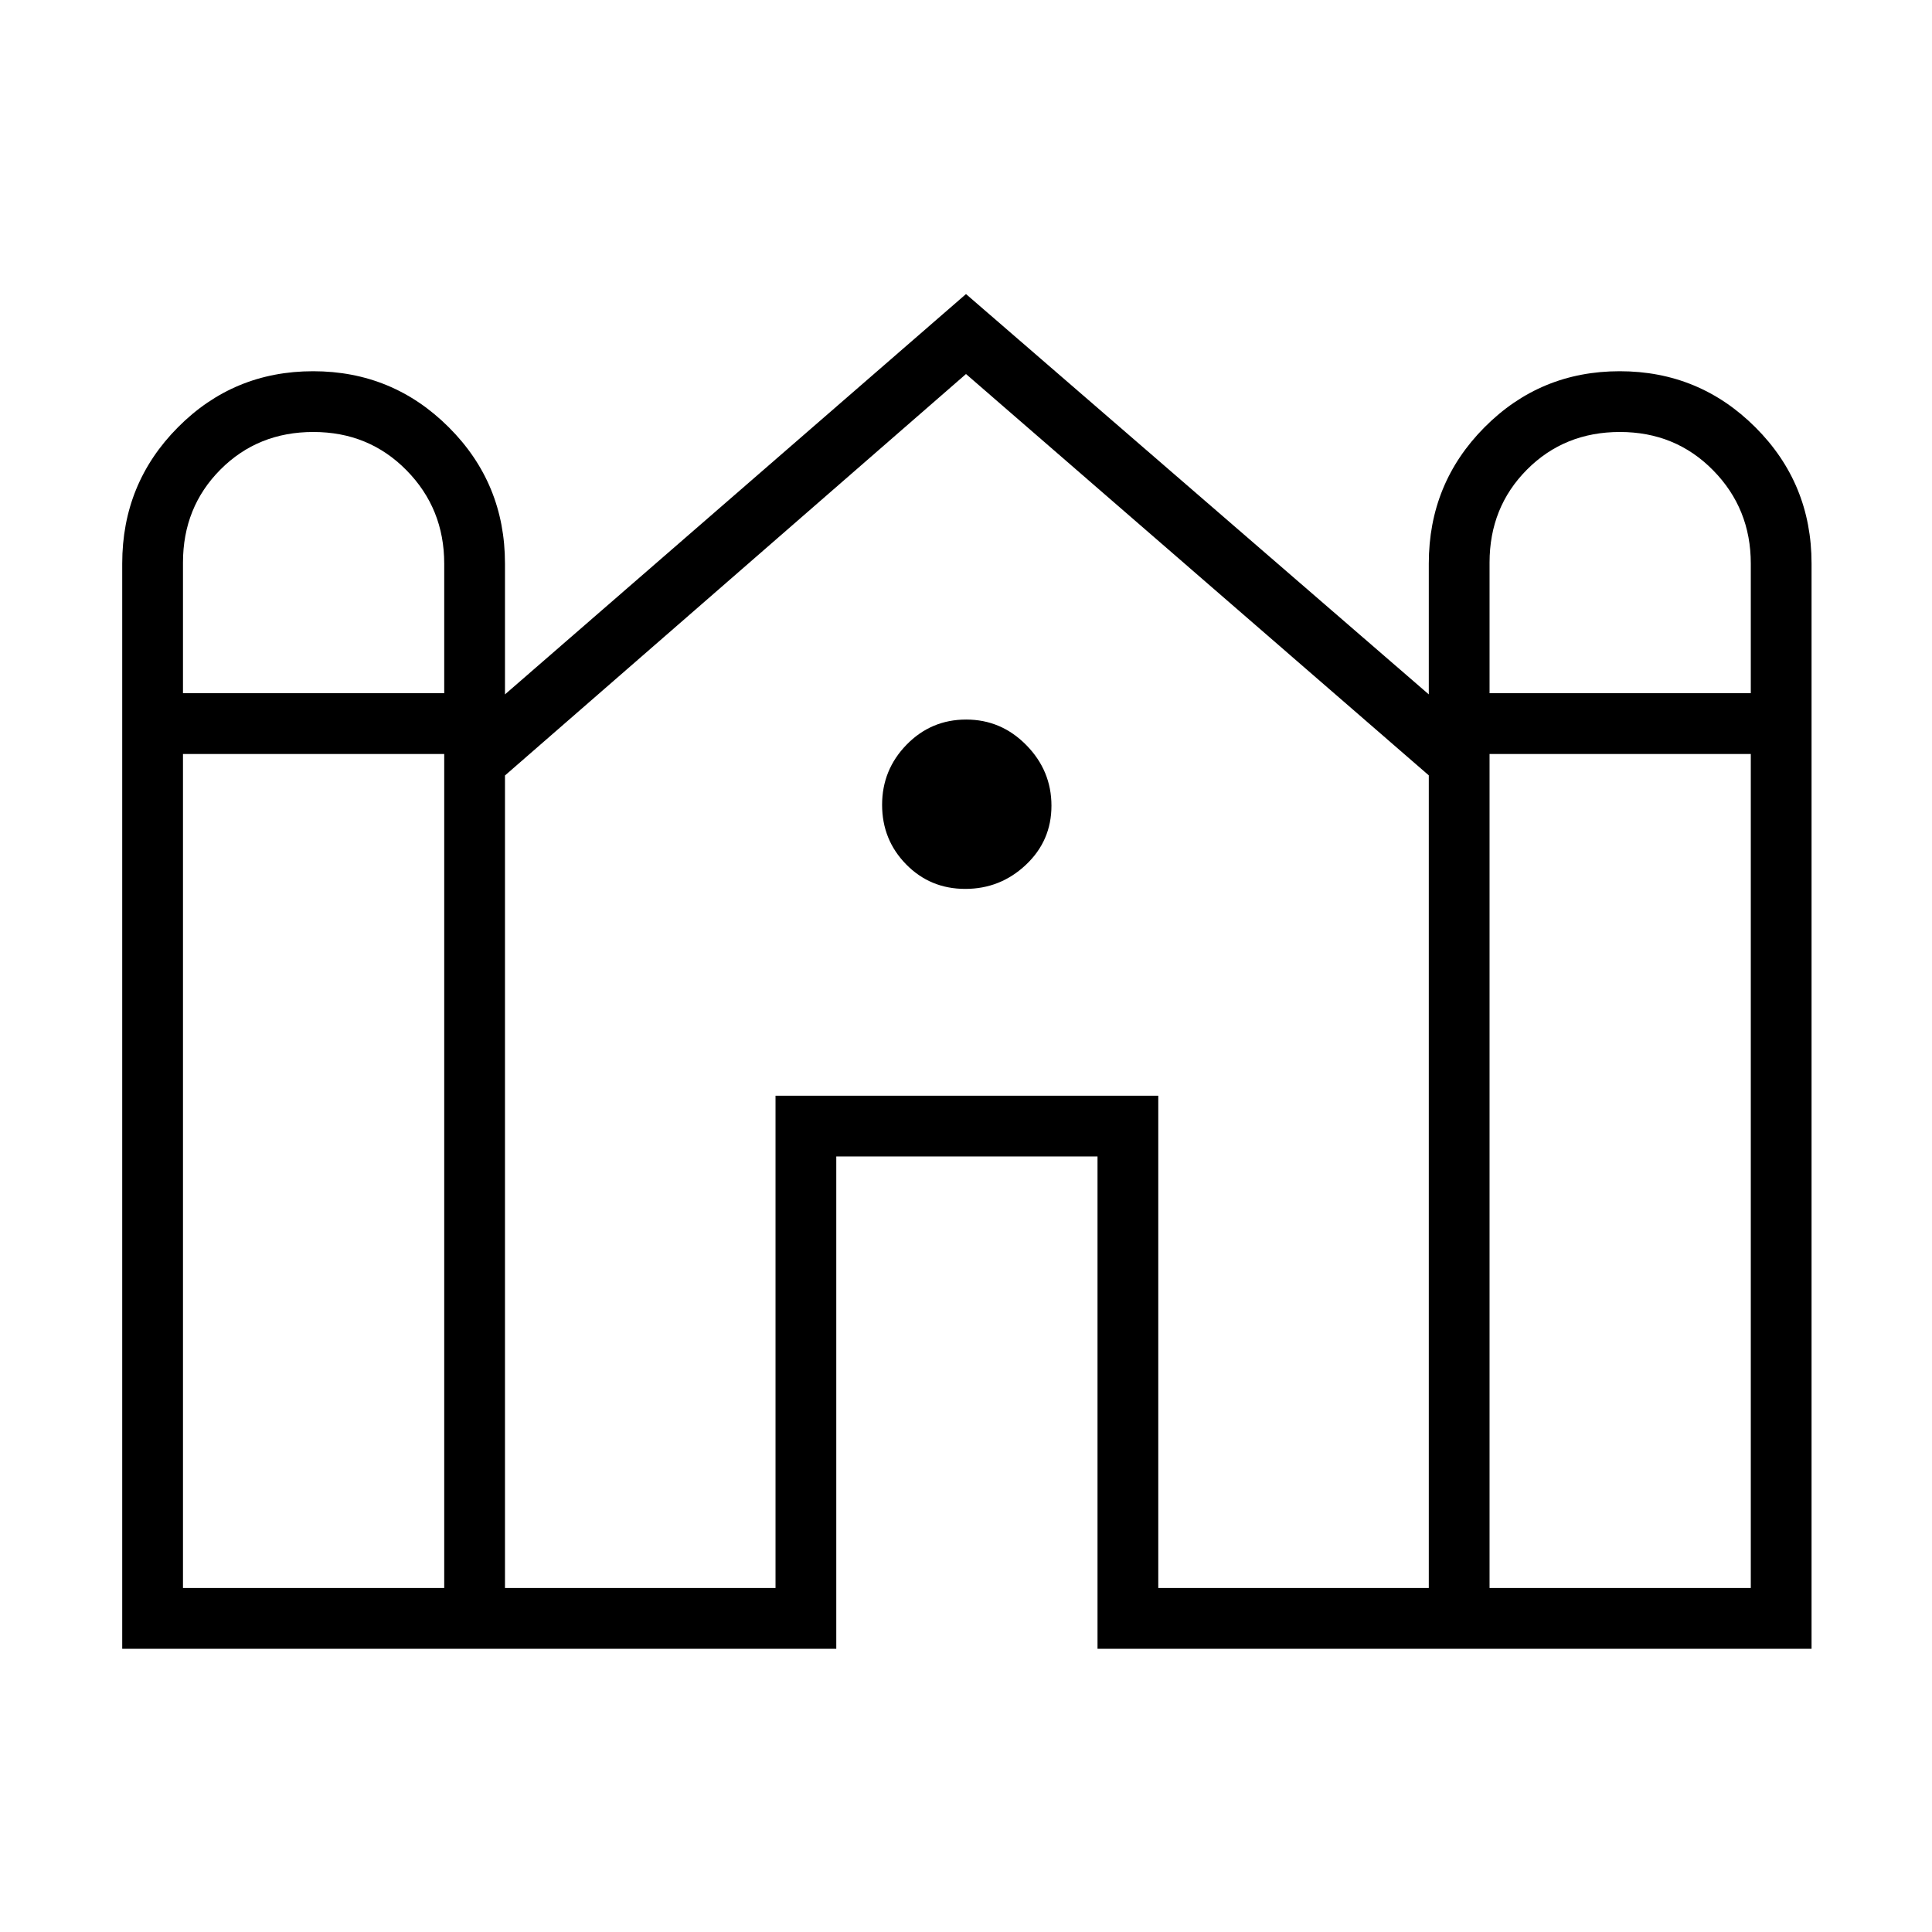 <svg xmlns="http://www.w3.org/2000/svg" height="48" viewBox="0 -960 960 960" width="48"><path d="M60.73-140.73V-680q0-39.81 27.67-67.67 27.67-27.87 67.19-27.87 39.53 0 67.43 27.87 27.9 27.86 27.9 67.67v65.04L480-813.88l229.96 198.92V-680q0-39.81 27.67-67.67 27.67-27.87 67.19-27.87 39.53 0 67.43 27.87 27.9 27.86 27.9 67.67v539.27h-354.8v-244.62H415.54v244.62H60.73Zm679.42-474.81h129.81v-64.41q0-27.32-18.72-46.36-18.73-19.04-46.31-19.04-27.58 0-46.18 18.69t-18.6 46.22v64.9Zm-649.23 0h129.81v-64.41q0-27.32-18.73-46.36-18.72-19.04-46.3-19.04t-46.18 18.69q-18.6 18.69-18.6 46.22v64.9Zm0 444.62h129.81v-414.43H90.92v414.43Zm160 0h134.43v-244.62h190.19v244.62h134.42v-403.81L480-774.15 250.92-574.67v403.75Zm489.23 0h129.81v-414.43H740.15v414.43ZM479.64-518.31q-17.41 0-29.37-12.18-11.96-12.19-11.96-29.6 0-17.41 12.18-29.89 12.19-12.48 29.6-12.48 17.41 0 29.89 12.71 12.48 12.7 12.48 30.11t-12.71 29.37q-12.7 11.96-30.11 11.96Z"/></svg>